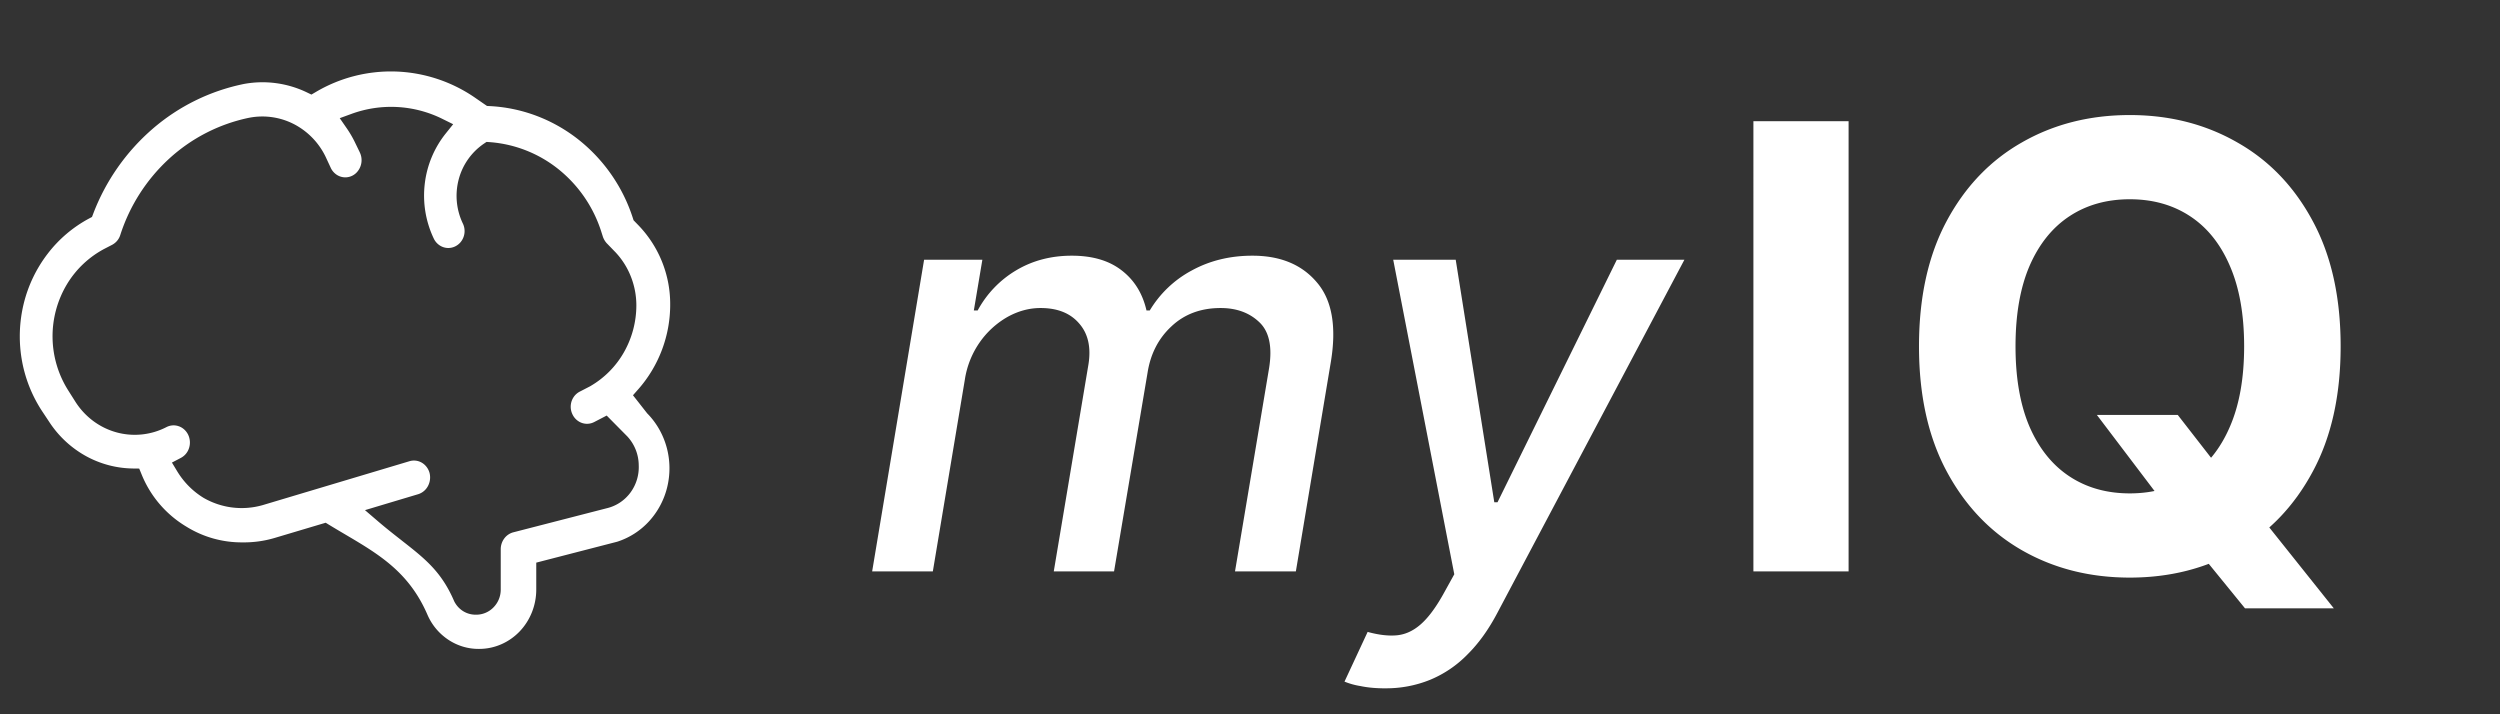 <svg xmlns="http://www.w3.org/2000/svg" width="105" height="30" fill="none" class="max-[360px]:hidden"><rect width="100%" height="100%" fill="#333333" stroke="none"/><path fill="#fff" fill-rule="evenodd" d="m14.29 22.788-.082-.048zm-8.865-12.77-.373-.148a.7.7 0 0 1-.338.41l-.286.148a4.04 4.04 0 0 0-1.62 1.517 4.253 4.253 0 0 0 .068 4.469l.301.476.002.003c.4.619 1.006 1.07 1.707 1.264a2.9 2.9 0 0 0 2.098-.215l.004-.002a.65.65 0 0 1 .513-.04c.17.056.314.183.399.354.084.173.1.374.041.56a.7.7 0 0 1-.344.417l-.376.197.22.364c.271.448.641.826 1.082 1.101l.01.007a3.2 3.2 0 0 0 2.471.323l.008-.002 6.186-1.85h.001a.65.65 0 0 1 .51.058c.157.09.277.241.33.426a.77.77 0 0 1-.063.555.7.7 0 0 1-.405.344l-1.54.461-.702.211.557.477c.358.306.688.563.991.8v.001c.957.749 1.659 1.297 2.19 2.528l.003.009.005.009c.085.173.217.32.383.422.164.1.354.15.546.145a1.01 1.01 0 0 0 .729-.314 1.06 1.06 0 0 0 .298-.743v-1.698a.76.76 0 0 1 .151-.45.7.7 0 0 1 .372-.254h.002l3.928-1.012c.398-.093.749-.326.993-.656s.367-.734.35-1.145a1.8 1.8 0 0 0-.5-1.237l-.005-.004-.634-.641-.207-.21-.261.136-.255.132a.655.655 0 0 1-.664-.025.7.7 0 0 1-.254-.286v-.001a.73.73 0 0 1 .091-.792.7.7 0 0 1 .208-.167h.001l.433-.224.008-.004.008-.005a3.83 3.83 0 0 0 1.412-1.427 4 4 0 0 0 .519-1.962c0-.42-.08-.835-.235-1.223a3.2 3.2 0 0 0-.67-1.04h-.001l-.328-.339-.002-.001a.8.8 0 0 1-.17-.283l-.07-.22a5.5 5.5 0 0 0-1.784-2.606 5.24 5.24 0 0 0-2.893-1.146l-.14-.01-.115.078a2.62 2.62 0 0 0-1.054 1.499 2.7 2.7 0 0 0 .168 1.837l.003.006a.73.73 0 0 1-.092.792.7.7 0 0 1-.204.165.654.654 0 0 1-.664-.025.7.7 0 0 1-.254-.285 4.2 4.2 0 0 1-.384-2.288 4.15 4.15 0 0 1 .884-2.134l.311-.388-.445-.22a4.845 4.845 0 0 0-3.834-.211l-.485.177.294.425q.203.293.357.616l.001.002.188.388v.002a.75.75 0 0 1-.092.805.656.656 0 0 1-.954.078.7.7 0 0 1-.166-.218l-.184-.396a3.02 3.02 0 0 0-1.334-1.434 2.9 2.9 0 0 0-1.92-.284h-.002A7.1 7.1 0 0 0 7.11 6.66a7.43 7.43 0 0 0-2.058 3.21zm21.38 6.333-.22.25.206.262.375.478.013.017.015.015c.382.392.66.88.807 1.42.146.539.155 1.108.025 1.652a3.26 3.26 0 0 1-.763 1.446 3.1 3.1 0 0 1-1.336.86l-3.104.802-.3.078v1.13c0 .665-.255 1.3-.706 1.768-.451.466-1.06.725-1.69.725h-.005c-.454.005-.9-.126-1.285-.38a2.4 2.4 0 0 1-.882-1.05c-.775-1.796-2.034-2.538-3.47-3.386q-.322-.189-.654-.39l-.152-.093-.17.05-2.002.597h-.001c-.43.125-.876.184-1.323.178h-.01a4.4 4.4 0 0 1-2.339-.657l-.006-.004a4.53 4.53 0 0 1-1.88-2.193l-.101-.246-.266-.003a4.2 4.2 0 0 1-1.99-.532 4.36 4.36 0 0 1-1.529-1.434l-.002-.003-.316-.476a5.7 5.7 0 0 1-.835-2.16 5.8 5.8 0 0 1 .09-2.33 5.65 5.65 0 0 1 1.002-2.084 5.4 5.4 0 0 1 1.732-1.476l.131-.07.053-.14a8.9 8.9 0 0 1 2.499-3.566 8.44 8.44 0 0 1 3.836-1.881 4.3 4.3 0 0 1 2.636.355l.192.092.184-.108a6.2 6.2 0 0 1 3.363-.86 6.24 6.24 0 0 1 3.302 1.084l.431.298.094.064.114.006c1.34.066 2.631.55 3.704 1.388a6.9 6.9 0 0 1 2.309 3.318l.028.088.064.067.145.149a4.76 4.76 0 0 1 1.33 3.29 5.38 5.38 0 0 1-1.342 3.595" clip-rule="evenodd"></path><path fill="#fff" d="m36.63 24 2.182-13.09h2.447l-.358 2.13h.161a4.37 4.37 0 0 1 1.62-1.688q1.031-.613 2.335-.613 1.296 0 2.088.613.802.614 1.048 1.688h.137a4.56 4.56 0 0 1 1.764-1.68q1.134-.621 2.548-.621 1.764 0 2.71 1.125.955 1.116.58 3.358L54.426 24H51.87l1.432-8.54q.213-1.338-.409-1.926-.622-.597-1.628-.597-1.245 0-2.062.768-.819.758-1.006 1.951L46.79 24h-2.532l1.458-8.702q.17-1.074-.392-1.713-.555-.648-1.62-.648-.723 0-1.406.384a3.6 3.6 0 0 0-1.15 1.057 3.7 3.7 0 0 0-.622 1.551L39.179 24zm21.544 4.91q-.58 0-1.031-.095a3 3 0 0 1-.674-.187l.972-2.088q.674.187 1.202.145.537-.043 1.005-.444.47-.4.955-1.26l.477-.862-2.565-13.21h2.625l1.62 10.185h.136l5.011-10.185h2.838l-7.85 14.821q-.554 1.057-1.26 1.756a4.7 4.7 0 0 1-1.569 1.065 4.9 4.9 0 0 1-1.892.358M77.641 5.09V24h-3.998V5.09zm10.427 12.336h3.397l1.709 2.198 1.68 1.957 3.167 3.97h-3.73l-2.18-2.677-1.117-1.588zm10.239-2.88q0 3.093-1.173 5.262-1.163 2.17-3.176 3.315-2.003 1.136-4.505 1.136-2.52 0-4.525-1.145-2.002-1.146-3.166-3.315t-1.164-5.253q0-3.094 1.163-5.263t3.167-3.306q2.004-1.145 4.525-1.145 2.502 0 4.505 1.145 2.013 1.136 3.176 3.306 1.173 2.169 1.173 5.263m-4.053 0q0-2.004-.6-3.38-.59-1.376-1.672-2.086-1.08-.711-2.53-.711t-2.53.71-1.68 2.087q-.59 1.376-.59 3.38t.59 3.379q.6 1.375 1.68 2.086t2.53.711 2.53-.71q1.08-.712 1.672-2.087.6-1.376.6-3.38"></path></svg>